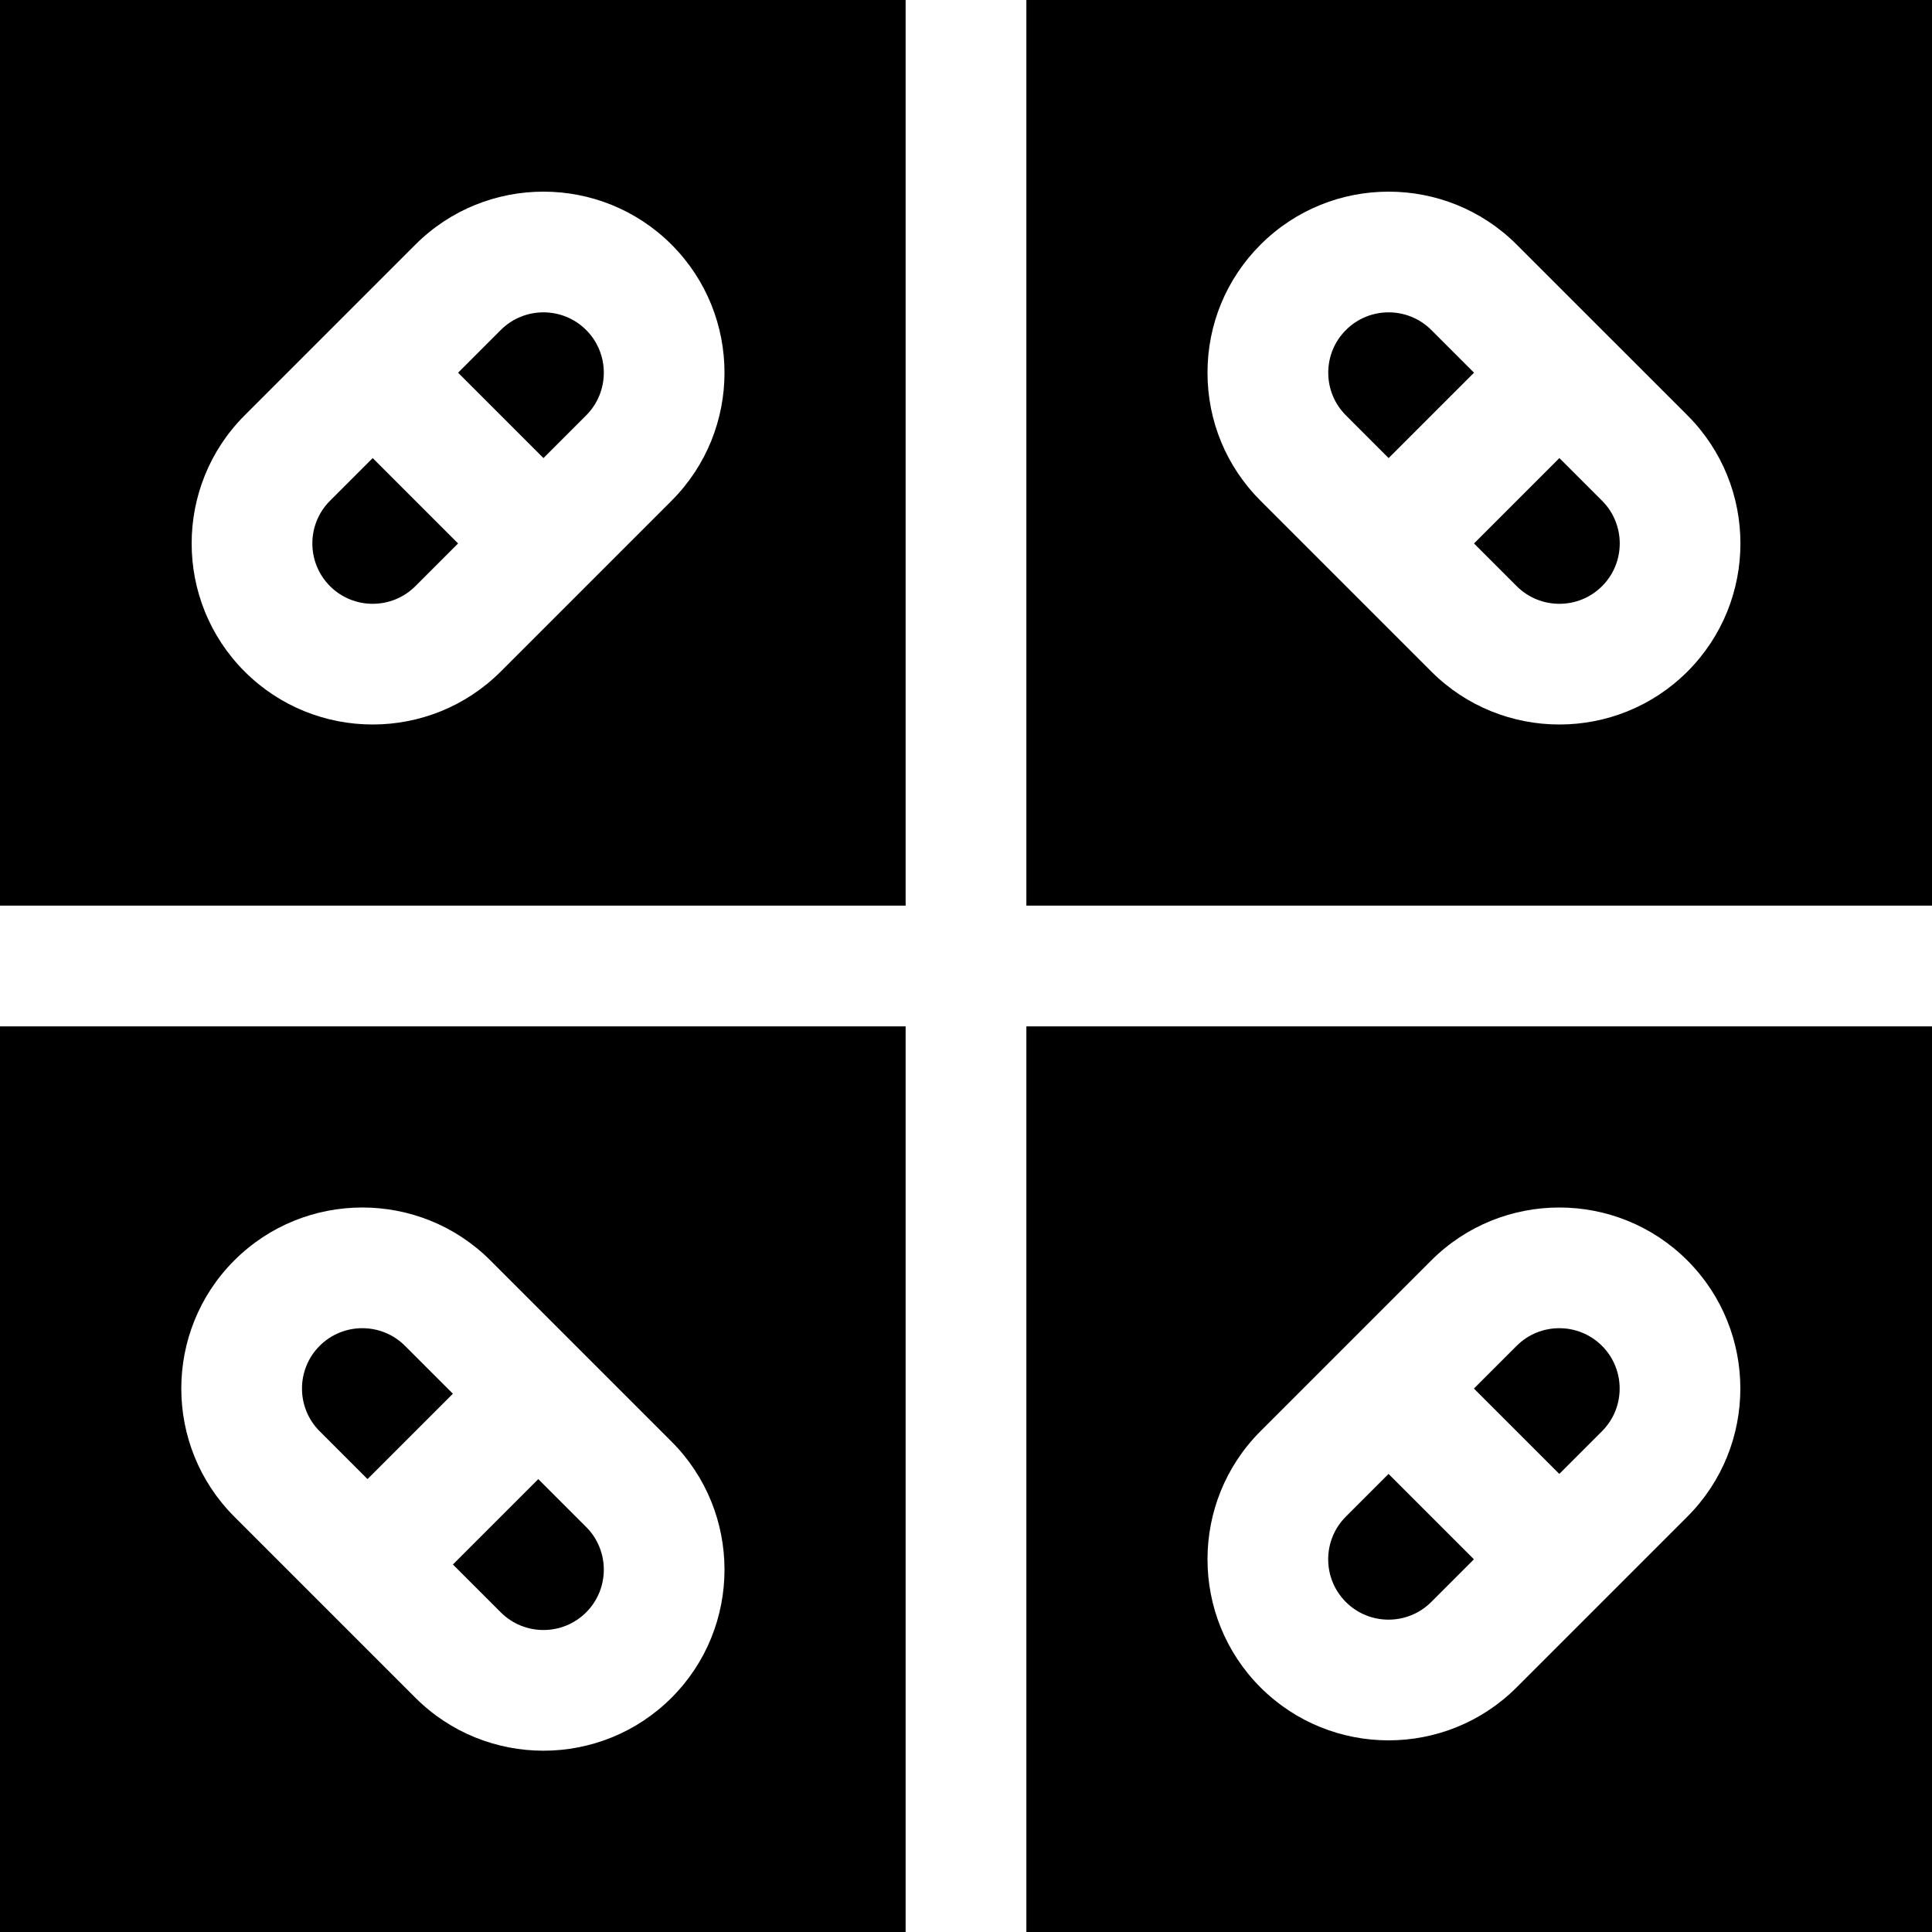 <svg id="Layer_1" enable-background="new 0 0 480 480" height="512" viewBox="0 0 480 480" width="512" xmlns="http://www.w3.org/2000/svg"><g><path d="m81.988 145.627c5.849 5.849 15.364 5.848 21.213.001l10.607-10.607-21.214-21.213-10.606 10.606c-5.848 5.849-5.848 15.365 0 21.213z"/><path d="m355.606 81.988c-2.924-2.924-6.766-4.386-10.606-4.386-3.841 0-7.683 1.462-10.606 4.386-2.833 2.834-4.394 6.6-4.394 10.607 0 4.006 1.56 7.773 4.394 10.606l10.606 10.608 21.214-21.213z"/><path d="m91.309 367.479 21.213-21.213-11.894-11.894c-2.924-2.923-6.765-4.387-10.606-4.387s-7.683 1.463-10.606 4.387c-5.849 5.849-5.849 15.365 0 21.213z"/><path d="m0 225h225v-225h-225zm60.775-121.799 42.426-42.426c17.545-17.546 46.095-17.546 63.64 0 17.546 17.546 17.546 46.094 0 63.639l-42.427 42.427c-8.772 8.772-20.296 13.159-31.819 13.159s-23.047-4.386-31.819-13.159c-17.547-17.546-17.547-46.094-.001-63.64z"/><path d="m145.628 103.201c5.849-5.849 5.849-15.365 0-21.213s-15.364-5.848-21.214 0l-10.606 10.607 21.214 21.213z"/><path d="m255 0v225h225v-225zm164.246 166.841c-8.772 8.773-20.296 13.159-31.82 13.159-11.523 0-23.047-4.386-31.819-13.158l-42.426-42.427c-8.5-8.499-13.181-19.799-13.181-31.819s4.681-23.321 13.181-31.82c17.545-17.546 46.094-17.546 63.639 0l42.427 42.426c17.545 17.545 17.545 46.094-.001 63.639z"/><path d="m255 480h225v-225h-225zm58.159-124.414 42.426-42.426c17.546-17.547 46.096-17.547 63.64 0 17.546 17.545 17.546 46.094 0 63.639l-42.427 42.427c-8.772 8.772-20.296 13.159-31.819 13.159s-23.047-4.387-31.819-13.159c-17.547-17.546-17.547-46.094-.001-63.64z"/><path d="m398.012 355.586c5.849-5.849 5.849-15.364 0-21.213-2.925-2.924-6.766-4.387-10.607-4.387s-7.682 1.463-10.606 4.387l-10.607 10.607 21.214 21.213z"/><path d="m355.585 398.013 10.607-10.607-21.214-21.213-10.606 10.606c-5.849 5.849-5.849 15.365 0 21.214 5.848 5.847 15.363 5.847 21.213 0z"/><path d="m387.427 113.808-21.214 21.213 10.606 10.607c5.849 5.849 15.365 5.849 21.214-.001v.001c5.849-5.849 5.849-15.365 0-21.214z"/><path d="m0 480h225v-225h-225zm58.201-166.841c17.546-17.545 46.096-17.547 63.641 0l45 45c17.544 17.545 17.544 46.094 0 63.639-8.773 8.773-20.297 13.16-31.82 13.16s-23.048-4.386-31.82-13.16l-45-45c-17.546-17.545-17.546-46.094-.001-63.639z"/><path d="m124.415 400.585c5.849 5.848 15.364 5.848 21.213 0 5.849-5.848 5.849-15.364 0-21.213l-11.894-11.894-21.213 21.213z"/></g></svg>